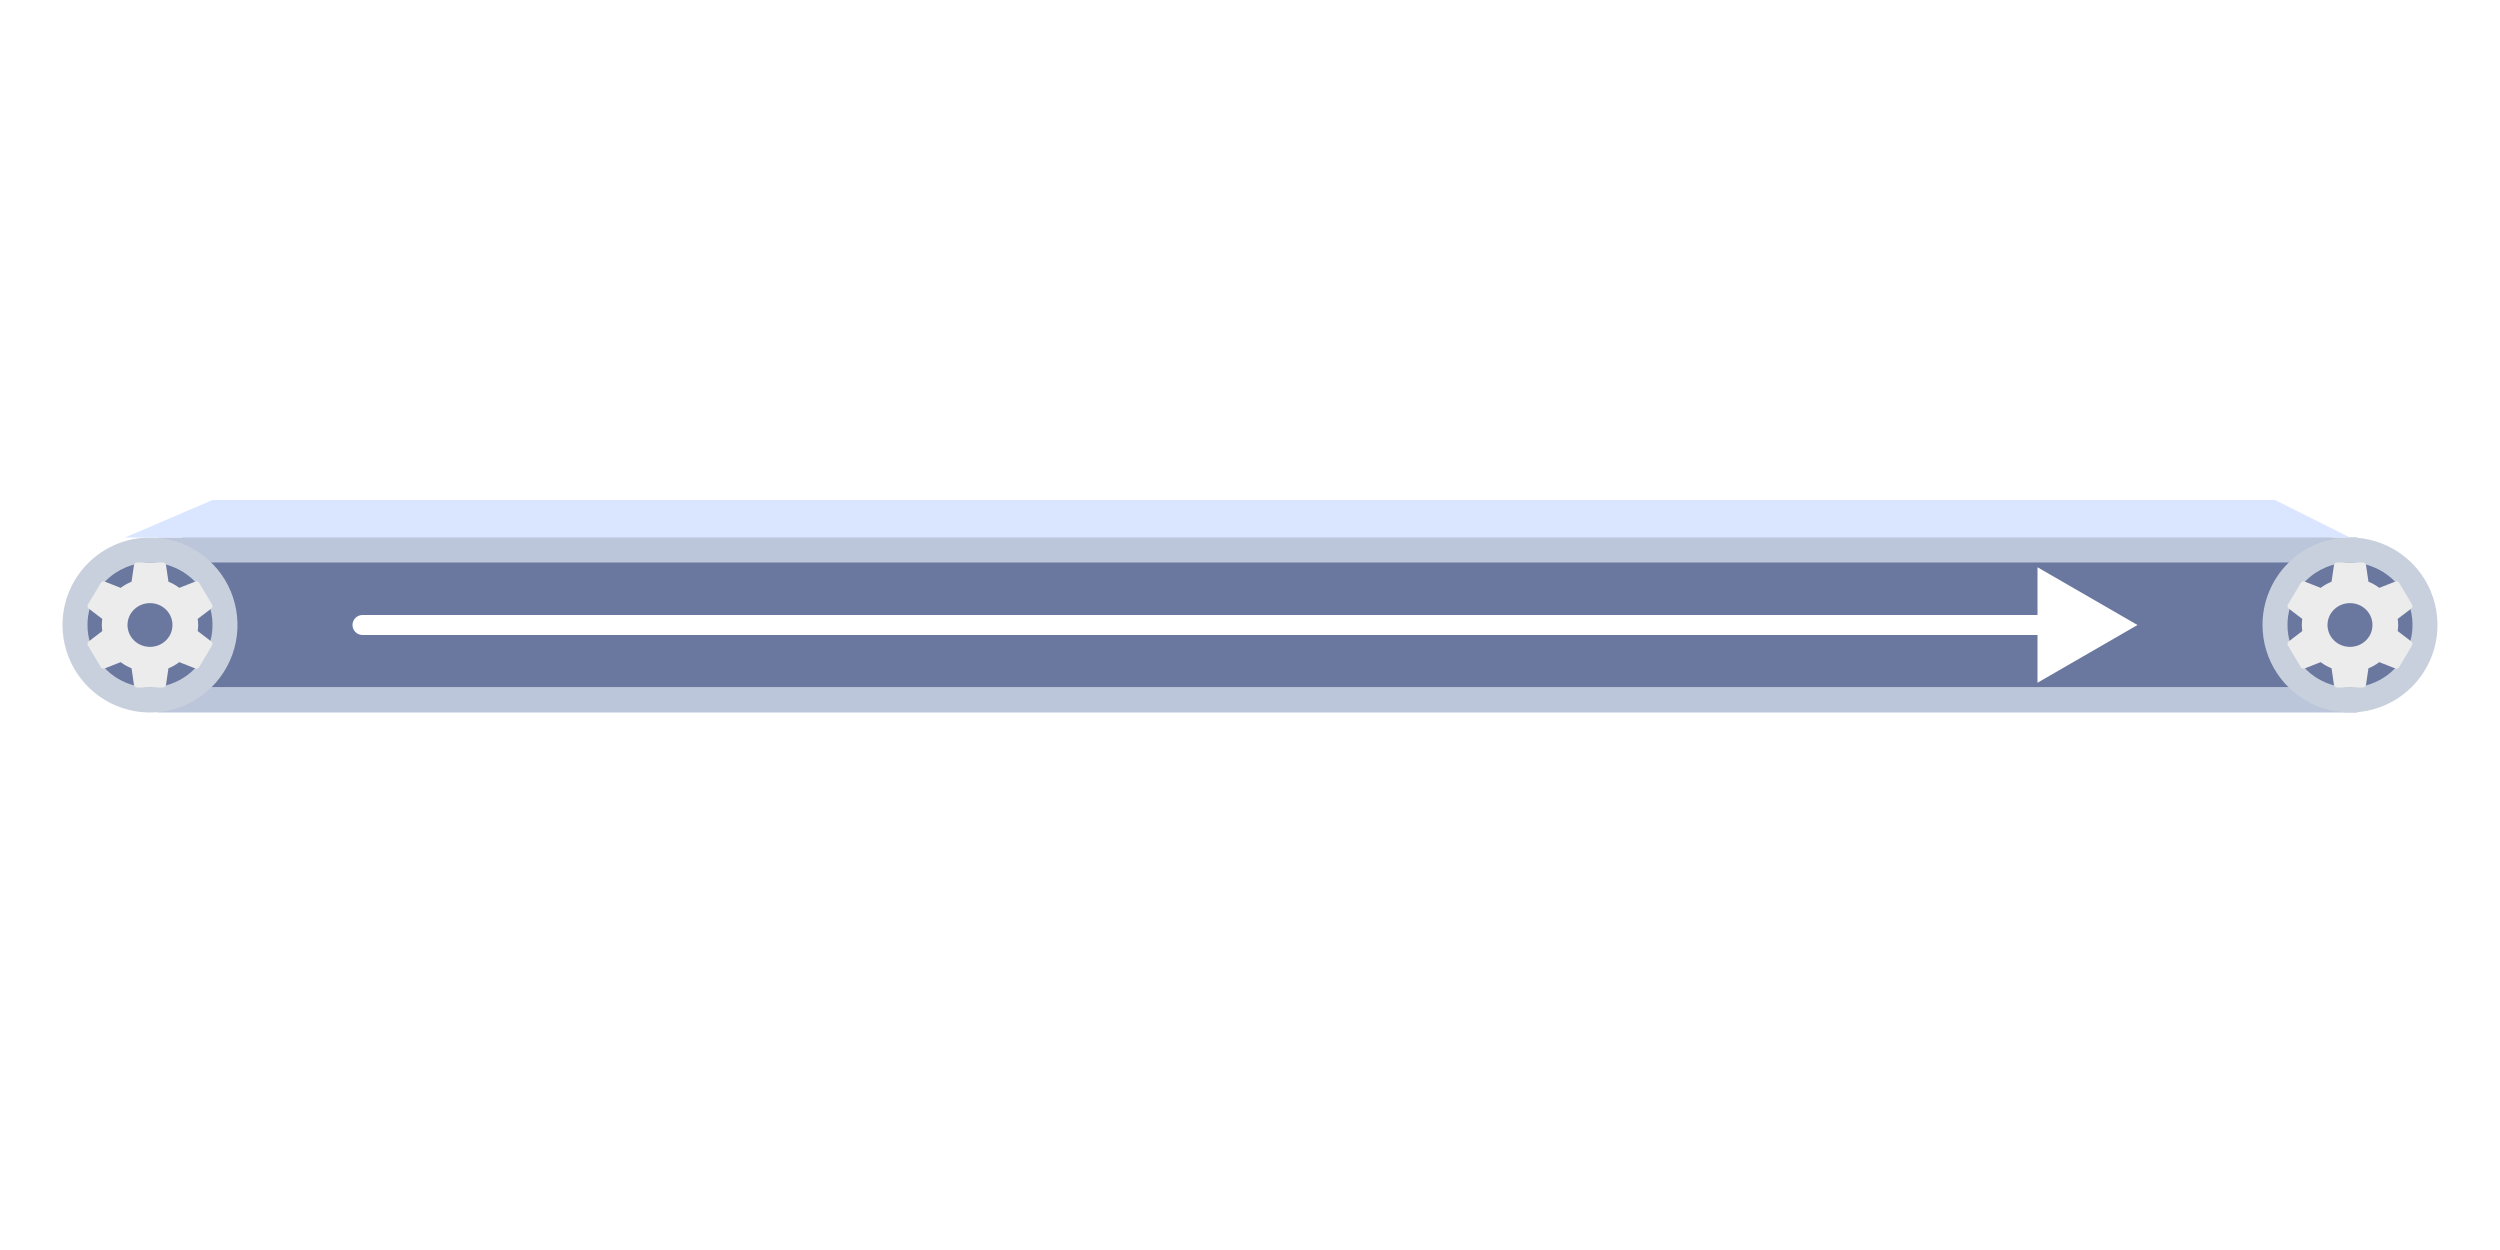 <svg width="200" height="100" viewBox="0 0 200 100" fill="none" xmlns="http://www.w3.org/2000/svg">
<g filter="url(#filter0_i_126_292)">
<path d="M186.6 43H14.6V55H186.6V43Z" fill="#6A779E"/>
</g>
<path d="M188.6 43H12.6V45H188.6V43Z" fill="#BCC6DB"/>
<path d="M188.6 55H12.6V57H188.6V55Z" fill="#BCC6DB"/>
<g filter="url(#filter1_i_126_292)">
<path d="M12 43C13.384 43 14.738 43.41 15.889 44.18C17.04 44.949 17.937 46.042 18.467 47.321C18.997 48.6 19.136 50.008 18.866 51.366C18.595 52.724 17.929 53.971 16.95 54.95C15.971 55.929 14.723 56.595 13.366 56.865C12.008 57.136 10.6 56.997 9.321 56.467C8.042 55.937 6.949 55.04 6.18 53.889C5.411 52.738 5 51.385 5 50C5 48.144 5.737 46.363 7.05 45.05C8.363 43.737 10.143 43 12 43Z" fill="#C8D0DD"/>
</g>
<g filter="url(#filter2_i_126_292)">
<path d="M12 45C12.989 45 13.956 45.293 14.778 45.843C15.6 46.392 16.241 47.173 16.619 48.087C16.998 49 17.097 50.005 16.904 50.975C16.711 51.945 16.235 52.836 15.536 53.535C14.836 54.235 13.945 54.711 12.975 54.904C12.005 55.097 11 54.998 10.087 54.619C9.173 54.241 8.392 53.6 7.843 52.778C7.293 51.956 7 50.989 7 50C7 48.674 7.527 47.402 8.464 46.465C9.402 45.527 10.674 45 12 45Z" fill="#6A779E"/>
</g>
<g filter="url(#filter3_d_126_292)">
<path d="M15.817 50.487C15.838 50.328 15.853 50.165 15.853 50C15.853 49.835 15.838 49.672 15.817 49.513L16.904 48.685C17.002 48.61 17.03 48.475 16.965 48.365L15.938 46.633C15.873 46.525 15.74 46.48 15.624 46.525L14.345 47.028C14.08 46.83 13.79 46.663 13.476 46.535L13.283 45.21C13.26 45.093 13.155 45 13.027 45H10.971C10.842 45 10.737 45.093 10.717 45.21L10.524 46.535C10.21 46.663 9.92 46.828 9.655 47.028L8.376 46.525C8.26 46.483 8.127 46.525 8.062 46.633L7.035 48.365C6.97 48.472 6.999 48.608 7.096 48.685L8.18 49.513C8.16 49.672 8.145 49.835 8.145 50C8.145 50.165 8.16 50.328 8.18 50.487L7.096 51.315C6.999 51.39 6.97 51.525 7.035 51.635L8.062 53.367C8.127 53.475 8.26 53.52 8.376 53.475L9.655 52.972C9.92 53.17 10.21 53.337 10.524 53.465L10.717 54.79C10.737 54.907 10.842 55 10.971 55H13.027C13.155 55 13.26 54.907 13.281 54.79L13.474 53.465C13.787 53.337 14.077 53.172 14.342 52.972L15.622 53.475C15.737 53.517 15.871 53.475 15.935 53.367L16.963 51.635C17.027 51.528 16.999 51.392 16.901 51.315L15.817 50.487L15.817 50.487ZM11.999 51.75C11.004 51.75 10.2 50.968 10.2 50C10.2 49.032 11.004 48.25 11.999 48.25C12.993 48.25 13.797 49.032 13.797 50C13.797 50.968 12.993 51.75 11.999 51.75L11.999 51.75Z" fill="#ECECEC"/>
</g>
<g filter="url(#filter4_i_126_292)">
<path d="M188 43C189.384 43 190.738 43.41 191.889 44.18C193.04 44.949 193.937 46.042 194.467 47.321C194.997 48.6 195.136 50.008 194.865 51.366C194.595 52.724 193.929 53.971 192.95 54.95C191.971 55.929 190.724 56.595 189.366 56.865C188.008 57.136 186.6 56.997 185.321 56.467C184.042 55.937 182.949 55.04 182.18 53.889C181.411 52.738 181 51.385 181 50C181 48.144 181.737 46.363 183.05 45.05C184.363 43.737 186.143 43 188 43Z" fill="#C8D0DD"/>
</g>
<g filter="url(#filter5_i_126_292)">
<path d="M188 45C188.989 45 189.956 45.293 190.778 45.843C191.6 46.392 192.241 47.173 192.619 48.087C192.998 49 193.097 50.005 192.904 50.975C192.711 51.945 192.235 52.836 191.536 53.535C190.836 54.235 189.945 54.711 188.975 54.904C188.006 55.097 187 54.998 186.087 54.619C185.173 54.241 184.392 53.6 183.843 52.778C183.293 51.956 183 50.989 183 50C183 48.674 183.527 47.402 184.464 46.465C185.402 45.527 186.674 45 188 45Z" fill="#6A779E"/>
</g>
<g filter="url(#filter6_d_126_292)">
<path d="M191.817 50.487C191.838 50.328 191.853 50.165 191.853 50C191.853 49.835 191.838 49.672 191.817 49.513L192.904 48.685C193.001 48.61 193.03 48.475 192.966 48.365L191.938 46.633C191.873 46.525 191.74 46.48 191.624 46.525L190.345 47.028C190.08 46.83 189.79 46.663 189.476 46.535L189.283 45.21C189.26 45.093 189.155 45 189.027 45H186.971C186.842 45 186.737 45.093 186.717 45.21L186.524 46.535C186.21 46.663 185.92 46.828 185.655 47.028L184.376 46.525C184.26 46.483 184.127 46.525 184.062 46.633L183.034 48.365C182.97 48.472 182.999 48.608 183.096 48.685L184.18 49.513C184.16 49.672 184.145 49.835 184.145 50C184.145 50.165 184.16 50.328 184.18 50.487L183.096 51.315C182.999 51.39 182.97 51.525 183.034 51.635L184.062 53.367C184.127 53.475 184.26 53.52 184.376 53.475L185.655 52.972C185.92 53.17 186.21 53.337 186.524 53.465L186.717 54.79C186.737 54.907 186.842 55 186.971 55H189.027C189.155 55 189.26 54.907 189.281 54.79L189.474 53.465C189.787 53.337 190.077 53.172 190.342 52.972L191.622 53.475C191.737 53.517 191.871 53.475 191.935 53.367L192.963 51.635C193.027 51.528 192.999 51.392 192.901 51.315L191.817 50.487L191.817 50.487ZM187.999 51.75C187.004 51.75 186.2 50.968 186.2 50C186.2 49.032 187.004 48.25 187.999 48.25C188.993 48.25 189.797 49.032 189.797 50C189.797 50.968 188.993 51.75 187.999 51.75L187.999 51.75Z" fill="#ECECEC"/>
</g>
<path d="M17 40H182L188 43H10L17 40Z" fill="#DAE6FF"/>
<path d="M29 49.2C28.558 49.2 28.2 49.558 28.2 50C28.2 50.442 28.558 50.8 29 50.8V49.2ZM171 50L163 45.381V54.619L171 50ZM29 50.8H163.8V49.2H29V50.8Z" fill="white"/>
<defs>
<filter id="filter0_i_126_292" x="14.6" y="43" width="172" height="12" filterUnits="userSpaceOnUse" color-interpolation-filters="sRGB">
<feFlood flood-opacity="0" result="BackgroundImageFix"/>
<feBlend mode="normal" in="SourceGraphic" in2="BackgroundImageFix" result="shape"/>
<feColorMatrix in="SourceAlpha" type="matrix" values="0 0 0 0 0 0 0 0 0 0 0 0 0 0 0 0 0 0 127 0" result="hardAlpha"/>
<feOffset/>
<feGaussianBlur stdDeviation="3"/>
<feComposite in2="hardAlpha" operator="arithmetic" k2="-1" k3="1"/>
<feColorMatrix type="matrix" values="0 0 0 0 0.016 0 0 0 0 0.271 0 0 0 0 0.38 0 0 0 0.55 0"/>
<feBlend mode="normal" in2="shape" result="effect1_innerShadow_126_292"/>
</filter>
<filter id="filter1_i_126_292" x="5" y="43" width="14" height="14" filterUnits="userSpaceOnUse" color-interpolation-filters="sRGB">
<feFlood flood-opacity="0" result="BackgroundImageFix"/>
<feBlend mode="normal" in="SourceGraphic" in2="BackgroundImageFix" result="shape"/>
<feColorMatrix in="SourceAlpha" type="matrix" values="0 0 0 0 0 0 0 0 0 0 0 0 0 0 0 0 0 0 127 0" result="hardAlpha"/>
<feOffset/>
<feGaussianBlur stdDeviation="5"/>
<feComposite in2="hardAlpha" operator="arithmetic" k2="-1" k3="1"/>
<feColorMatrix type="matrix" values="0 0 0 0 0.576 0 0 0 0 0.62 0 0 0 0 0.741 0 0 0 1 0"/>
<feBlend mode="normal" in2="shape" result="effect1_innerShadow_126_292"/>
</filter>
<filter id="filter2_i_126_292" x="7" y="45" width="10" height="10" filterUnits="userSpaceOnUse" color-interpolation-filters="sRGB">
<feFlood flood-opacity="0" result="BackgroundImageFix"/>
<feBlend mode="normal" in="SourceGraphic" in2="BackgroundImageFix" result="shape"/>
<feColorMatrix in="SourceAlpha" type="matrix" values="0 0 0 0 0 0 0 0 0 0 0 0 0 0 0 0 0 0 127 0" result="hardAlpha"/>
<feOffset/>
<feGaussianBlur stdDeviation="3"/>
<feComposite in2="hardAlpha" operator="arithmetic" k2="-1" k3="1"/>
<feColorMatrix type="matrix" values="0 0 0 0 0.016 0 0 0 0 0.271 0 0 0 0 0.38 0 0 0 0.55 0"/>
<feBlend mode="normal" in2="shape" result="effect1_innerShadow_126_292"/>
</filter>
<filter id="filter3_d_126_292" x="3" y="41" width="18" height="18" filterUnits="userSpaceOnUse" color-interpolation-filters="sRGB">
<feFlood flood-opacity="0" result="BackgroundImageFix"/>
<feColorMatrix in="SourceAlpha" type="matrix" values="0 0 0 0 0 0 0 0 0 0 0 0 0 0 0 0 0 0 127 0" result="hardAlpha"/>
<feOffset/>
<feGaussianBlur stdDeviation="2"/>
<feComposite in2="hardAlpha" operator="out"/>
<feColorMatrix type="matrix" values="0 0 0 0 0.016 0 0 0 0 0.271 0 0 0 0 0.38 0 0 0 0.55 0"/>
<feBlend mode="normal" in2="BackgroundImageFix" result="effect1_dropShadow_126_292"/>
<feBlend mode="normal" in="SourceGraphic" in2="effect1_dropShadow_126_292" result="shape"/>
</filter>
<filter id="filter4_i_126_292" x="181" y="43" width="14" height="14" filterUnits="userSpaceOnUse" color-interpolation-filters="sRGB">
<feFlood flood-opacity="0" result="BackgroundImageFix"/>
<feBlend mode="normal" in="SourceGraphic" in2="BackgroundImageFix" result="shape"/>
<feColorMatrix in="SourceAlpha" type="matrix" values="0 0 0 0 0 0 0 0 0 0 0 0 0 0 0 0 0 0 127 0" result="hardAlpha"/>
<feOffset/>
<feGaussianBlur stdDeviation="5"/>
<feComposite in2="hardAlpha" operator="arithmetic" k2="-1" k3="1"/>
<feColorMatrix type="matrix" values="0 0 0 0 0.576 0 0 0 0 0.62 0 0 0 0 0.741 0 0 0 1 0"/>
<feBlend mode="normal" in2="shape" result="effect1_innerShadow_126_292"/>
</filter>
<filter id="filter5_i_126_292" x="183" y="45" width="10" height="10" filterUnits="userSpaceOnUse" color-interpolation-filters="sRGB">
<feFlood flood-opacity="0" result="BackgroundImageFix"/>
<feBlend mode="normal" in="SourceGraphic" in2="BackgroundImageFix" result="shape"/>
<feColorMatrix in="SourceAlpha" type="matrix" values="0 0 0 0 0 0 0 0 0 0 0 0 0 0 0 0 0 0 127 0" result="hardAlpha"/>
<feOffset/>
<feGaussianBlur stdDeviation="3"/>
<feComposite in2="hardAlpha" operator="arithmetic" k2="-1" k3="1"/>
<feColorMatrix type="matrix" values="0 0 0 0 0.016 0 0 0 0 0.271 0 0 0 0 0.38 0 0 0 0.55 0"/>
<feBlend mode="normal" in2="shape" result="effect1_innerShadow_126_292"/>
</filter>
<filter id="filter6_d_126_292" x="179" y="41" width="18" height="18" filterUnits="userSpaceOnUse" color-interpolation-filters="sRGB">
<feFlood flood-opacity="0" result="BackgroundImageFix"/>
<feColorMatrix in="SourceAlpha" type="matrix" values="0 0 0 0 0 0 0 0 0 0 0 0 0 0 0 0 0 0 127 0" result="hardAlpha"/>
<feOffset/>
<feGaussianBlur stdDeviation="2"/>
<feComposite in2="hardAlpha" operator="out"/>
<feColorMatrix type="matrix" values="0 0 0 0 0.016 0 0 0 0 0.271 0 0 0 0 0.38 0 0 0 0.55 0"/>
<feBlend mode="normal" in2="BackgroundImageFix" result="effect1_dropShadow_126_292"/>
<feBlend mode="normal" in="SourceGraphic" in2="effect1_dropShadow_126_292" result="shape"/>
</filter>
</defs>
</svg>
